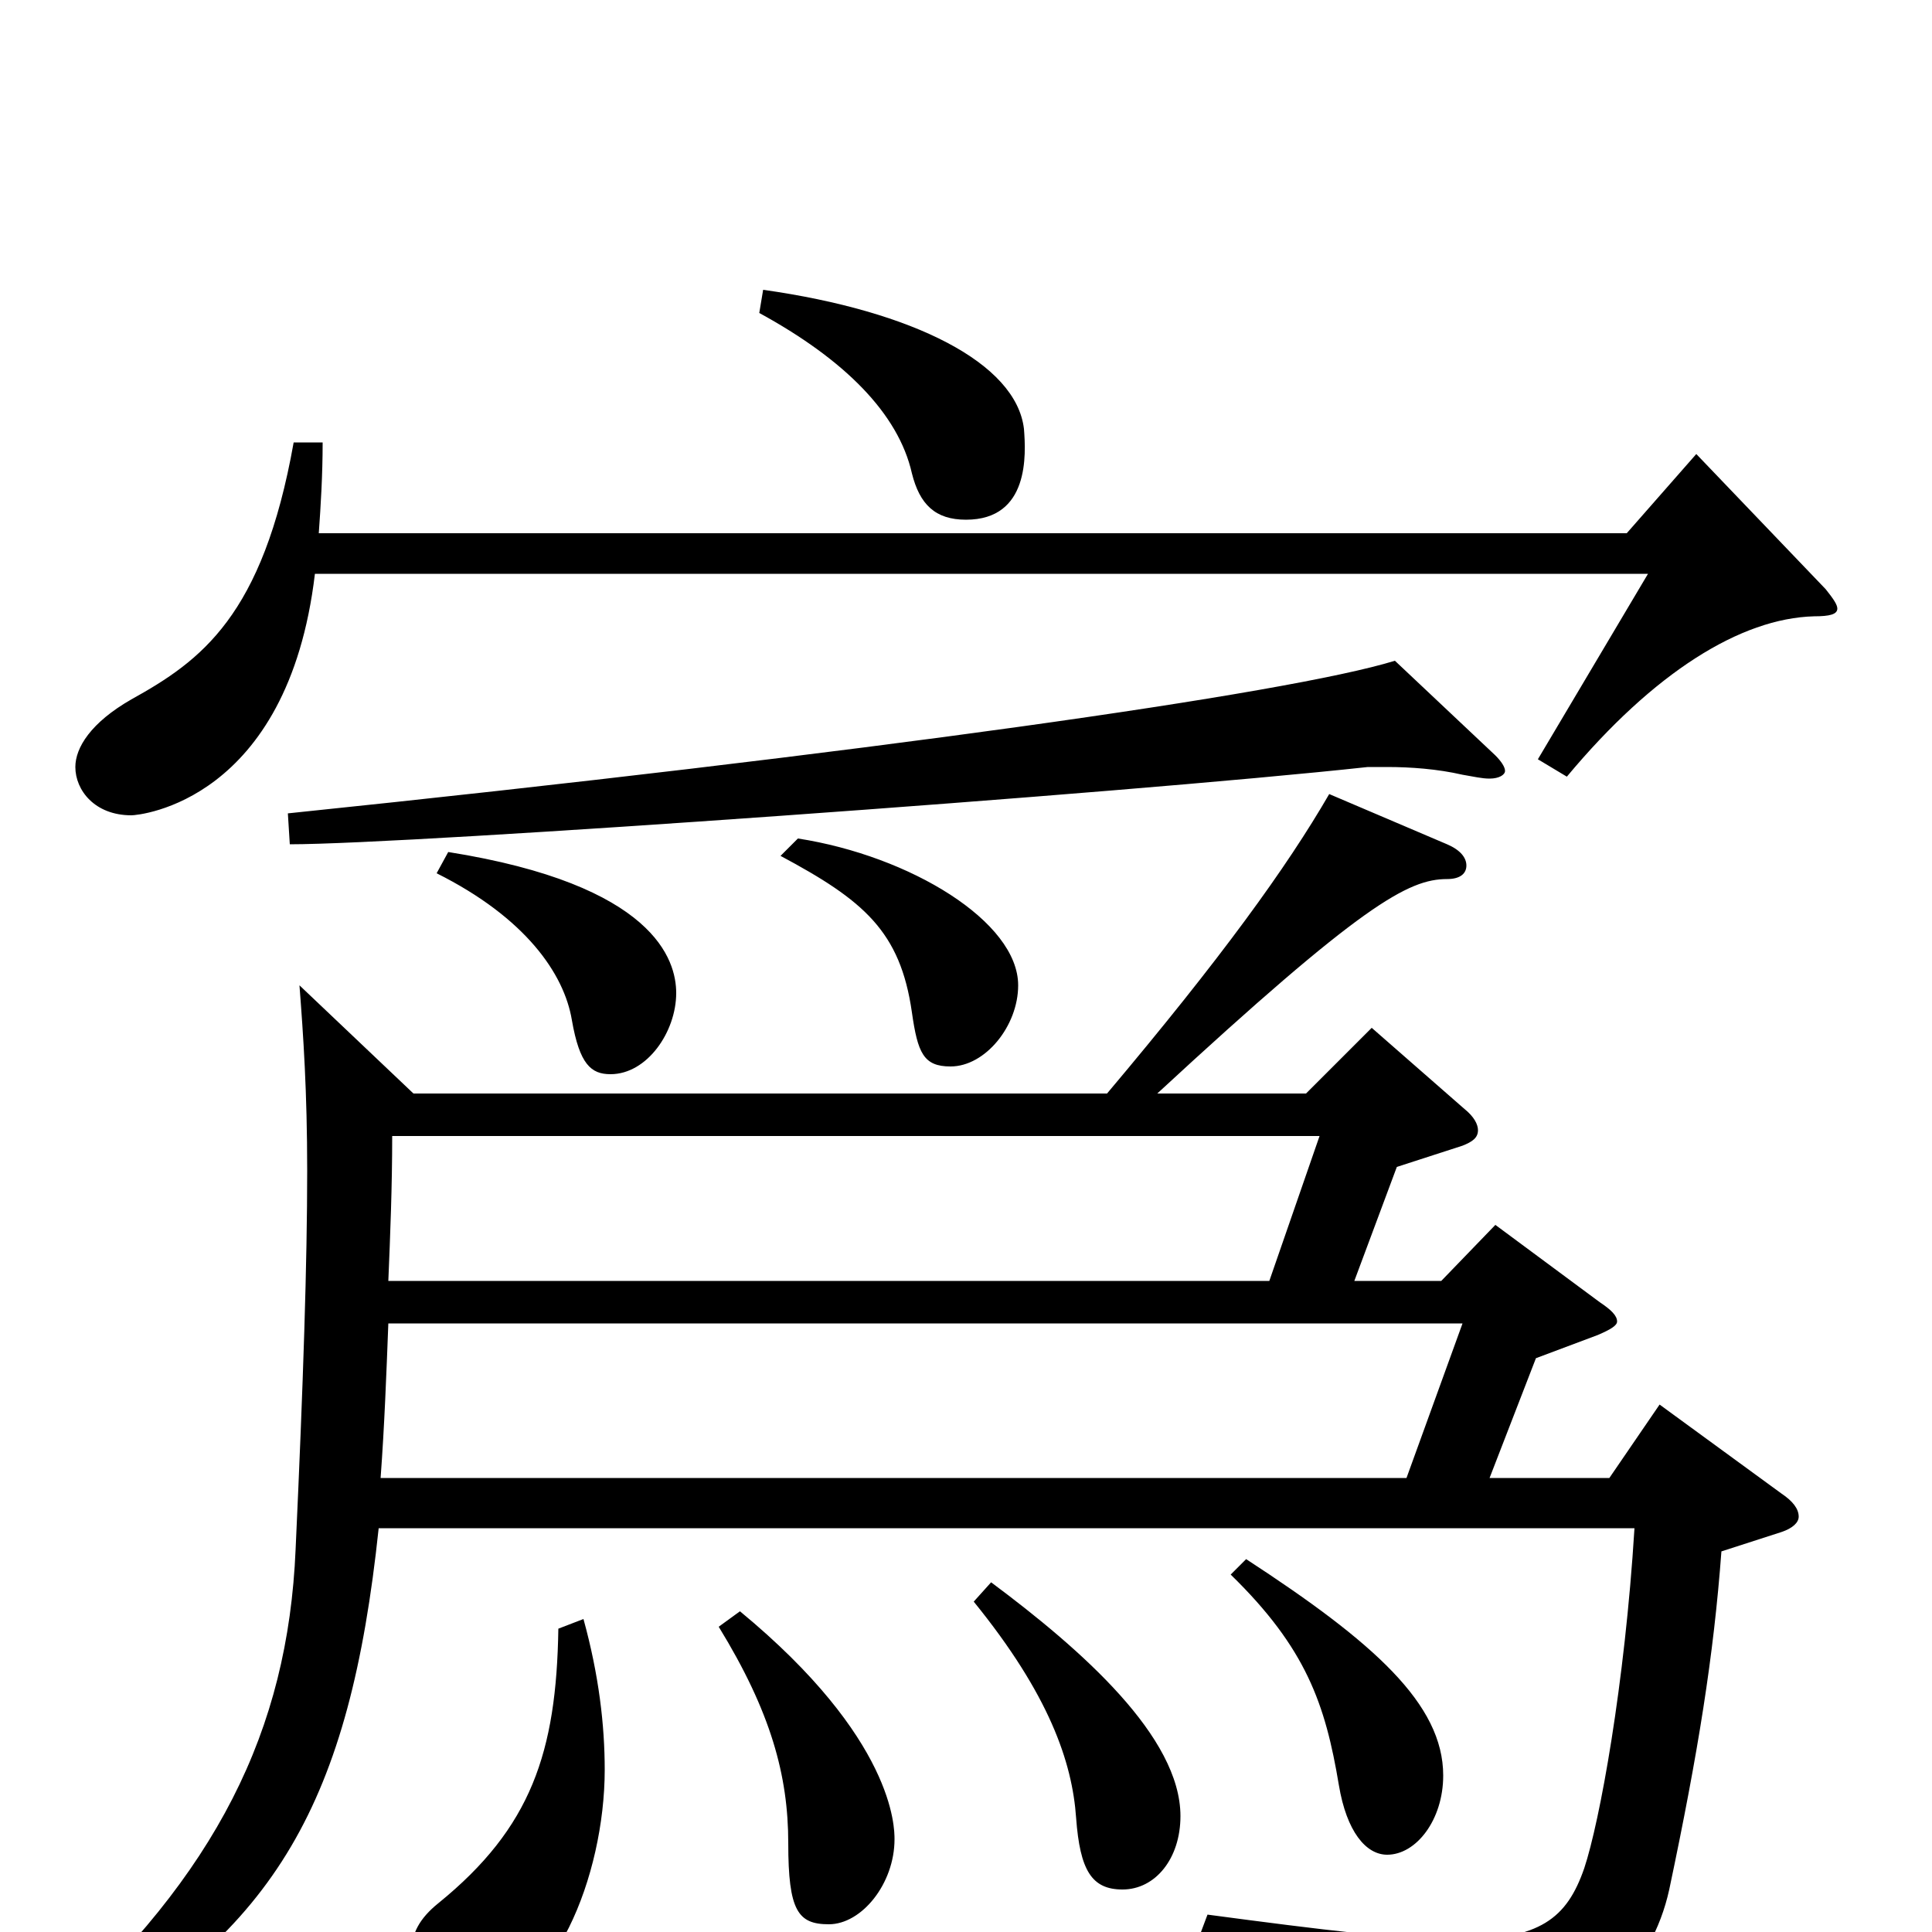 <svg xmlns="http://www.w3.org/2000/svg" viewBox="0 -1000 1000 1000">
	<path fill="#000000" d="M757 -315L728 -235H197C199 -262 200 -289 201 -315ZM201 -337C202 -361 203 -386 203 -412H683L657 -337ZM795 -297L827 -309C834 -312 837 -314 837 -316C837 -319 834 -322 828 -326L774 -366L746 -337H701L723 -396L757 -407C762 -409 765 -411 765 -415C765 -418 763 -422 758 -426L710 -468L676 -434H599C705 -532 729 -545 749 -545C756 -545 759 -548 759 -552C759 -556 756 -560 749 -563L688 -589C666 -551 632 -504 573 -434H214L155 -490C157 -464 159 -435 159 -394C159 -347 157 -285 153 -198C149 -104 112 -30 27 47L37 59C143 -1 181 -67 196 -209H846C841 -128 828 -57 820 -33C811 -7 797 4 755 4C726 4 685 -1 625 -9L619 7C718 31 735 39 749 73C750 77 753 79 757 79C758 79 760 79 762 78C824 51 855 19 864 -22C879 -93 887 -143 891 -197L922 -207C928 -209 931 -212 931 -215C931 -219 928 -223 922 -227L859 -273L833 -235H771ZM637 -185C676 -147 686 -118 693 -76C697 -52 707 -40 718 -40C733 -40 747 -58 747 -81C747 -118 711 -150 645 -193ZM152 -771C136 -681 104 -658 68 -638C47 -626 39 -613 39 -603C39 -591 49 -578 68 -578C72 -578 149 -585 163 -703H853L796 -607L811 -598C856 -652 901 -680 939 -681C947 -681 951 -682 951 -685C951 -687 949 -690 945 -695L878 -765L842 -724H165C166 -738 167 -754 167 -771ZM722 -658C667 -641 448 -610 149 -579L150 -563C213 -563 579 -589 708 -603H718C730 -603 744 -602 757 -599C763 -598 767 -597 771 -597C776 -597 779 -599 779 -601C779 -603 777 -606 774 -609ZM226 -548C272 -525 292 -496 296 -472C300 -449 306 -444 316 -444C335 -444 350 -466 350 -486C350 -503 339 -542 232 -559ZM404 -557C447 -534 466 -518 472 -476C475 -455 478 -448 492 -448C510 -448 527 -469 527 -490C527 -523 471 -557 413 -566ZM289 -157C288 -93 275 -54 227 -15C217 -7 213 1 213 10C213 24 226 38 246 38C286 38 313 -29 313 -84C313 -107 310 -133 302 -162ZM372 -158C399 -114 408 -81 408 -46C408 -11 413 -4 429 -4C446 -4 463 -25 463 -48C463 -54 463 -100 383 -166ZM504 -171C543 -123 555 -88 557 -59C559 -32 565 -22 581 -22C598 -22 611 -38 611 -60C611 -101 560 -146 513 -181ZM393 -838C437 -814 465 -786 472 -755C476 -739 484 -731 500 -731C533 -731 531 -765 530 -778C526 -812 473 -839 395 -850Z"/>
</svg>